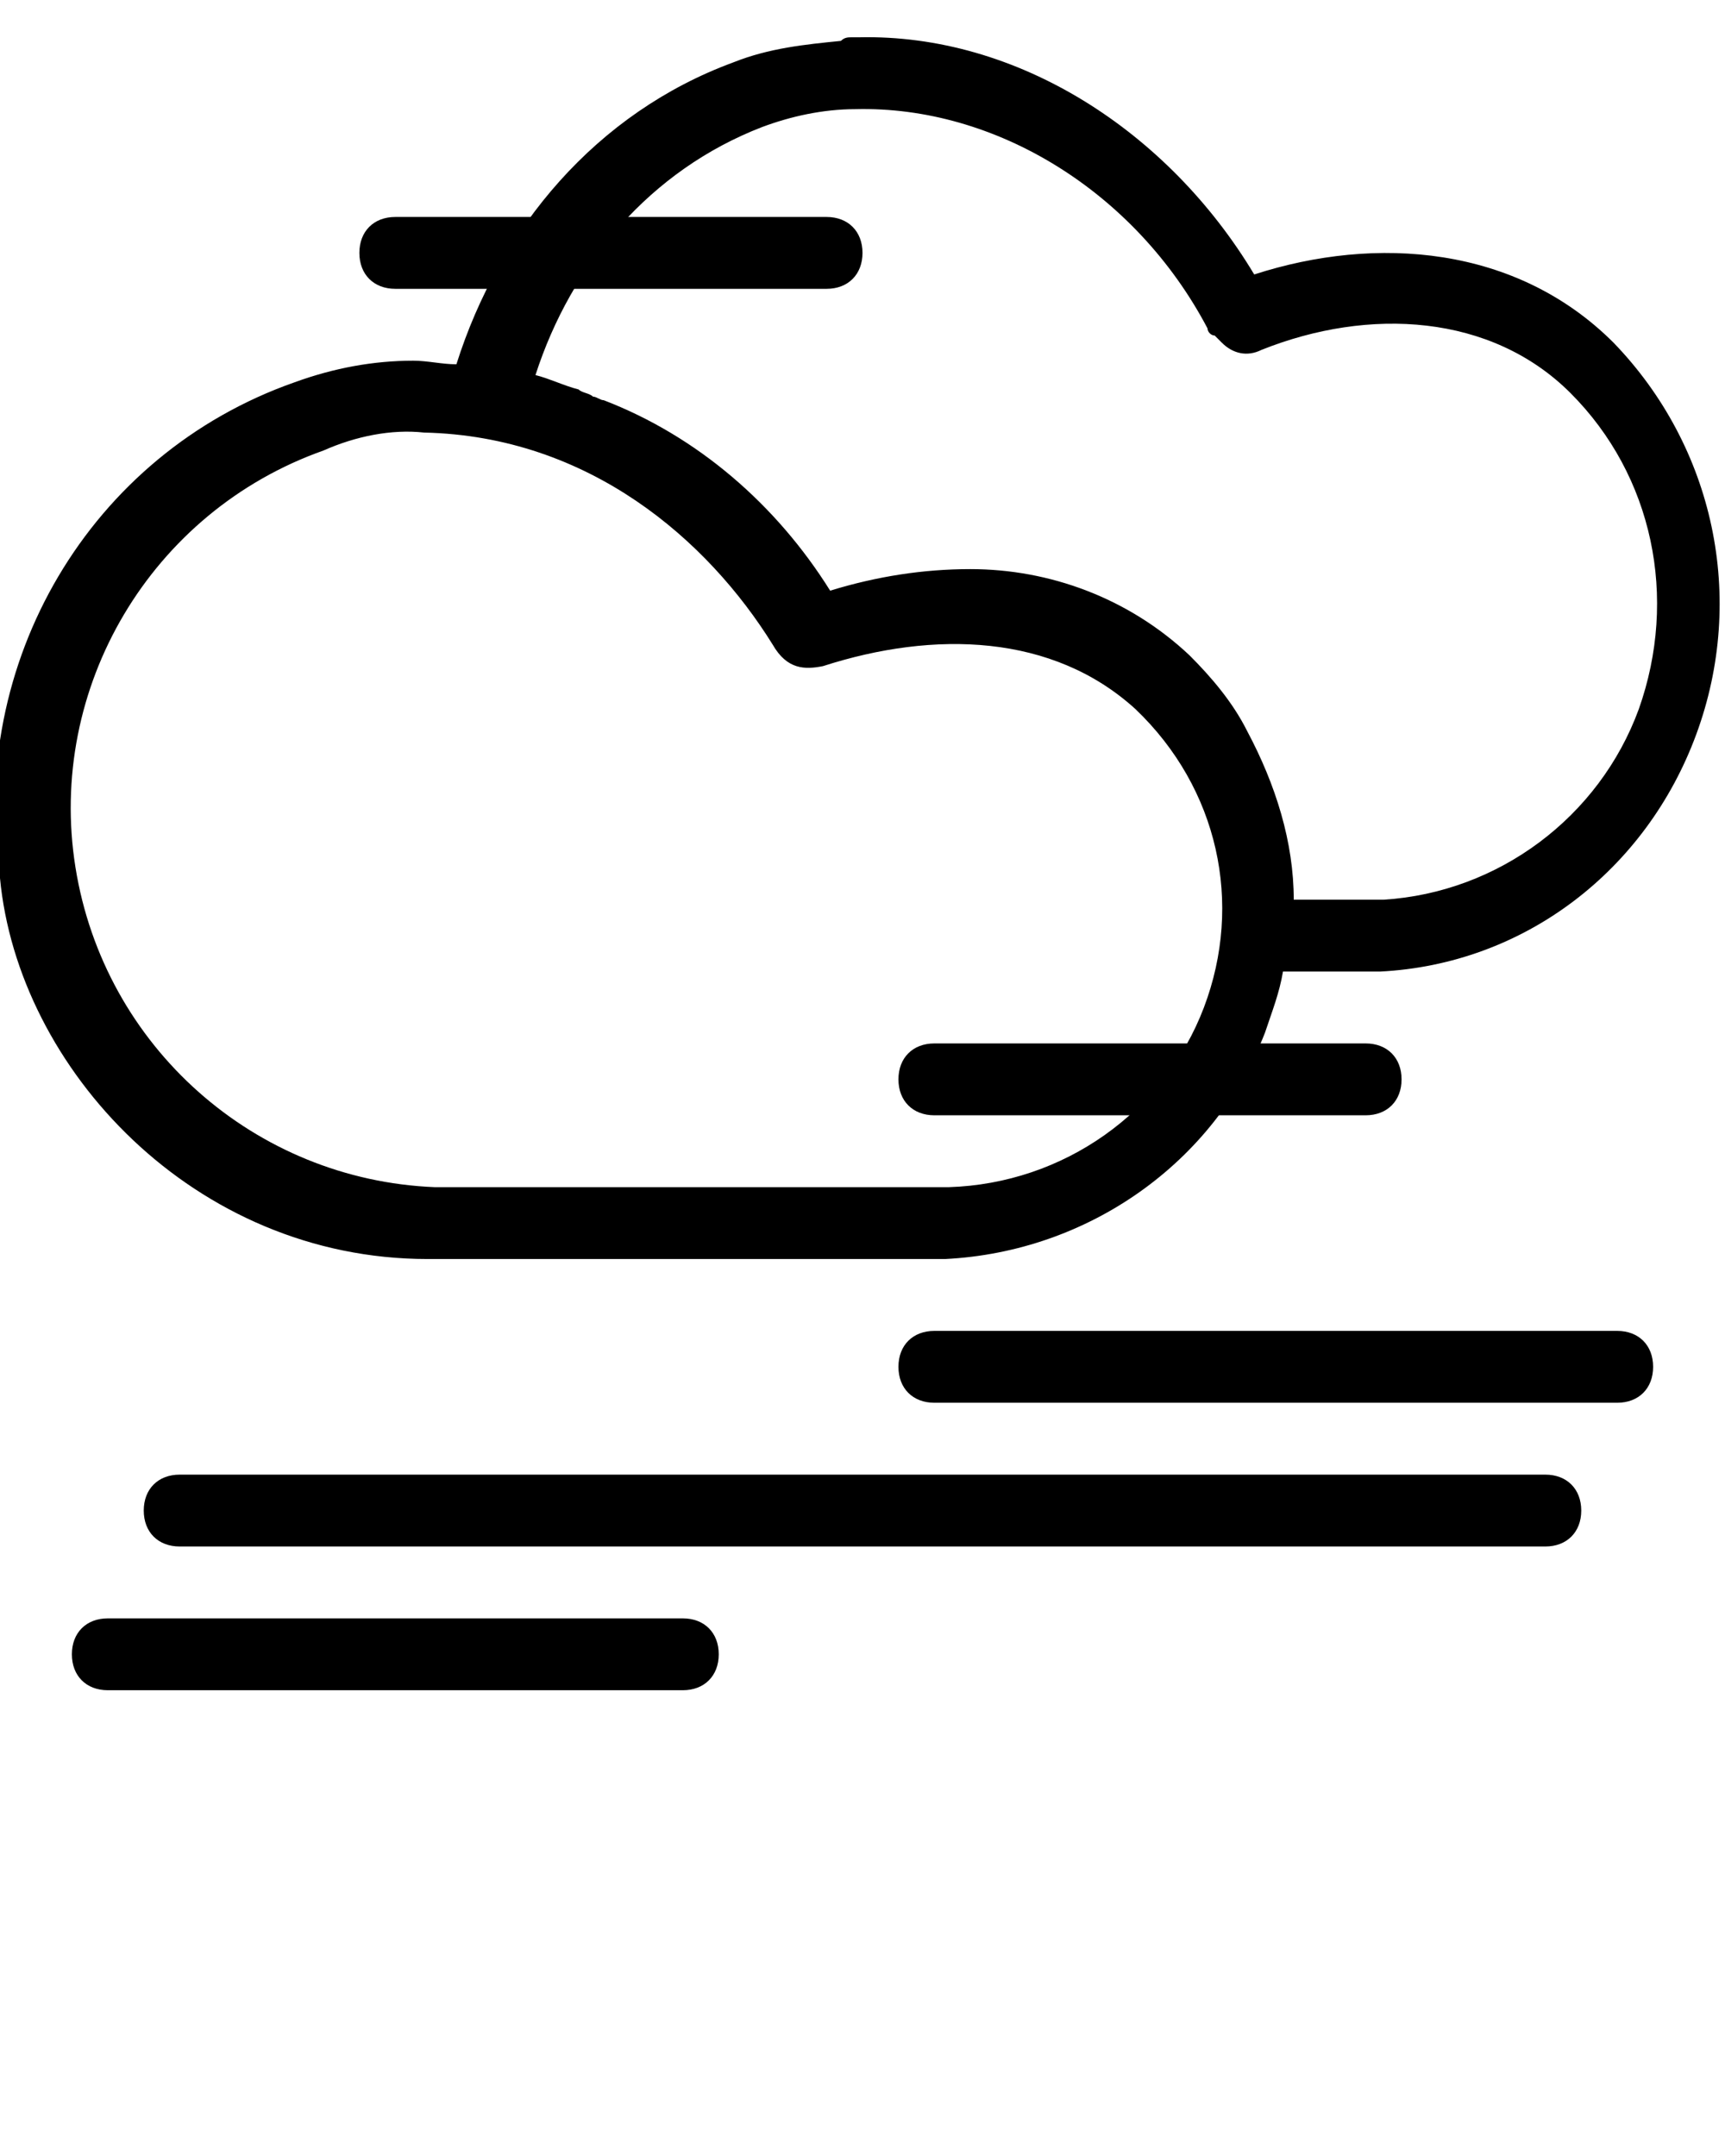 <?xml version="1.0" encoding="utf-8"?>
<!-- Generator: Adobe Illustrator 24.0.3, SVG Export Plug-In . SVG Version: 6.00 Build 0)  -->
<svg version="1.1"
	 id="Layer_1" xmlns:cc="http://creativecommons.org/ns#" xmlns:dc="http://purl.org/dc/elements/1.1/" xmlns:inkscape="http://www.inkscape.org/namespaces/inkscape" xmlns:rdf="http://www.w3.org/1999/02/22-rdf-syntax-ns#" xmlns:sodipodi="http://sodipodi.sourceforge.net/DTD/sodipodi-0.dtd" xmlns:svg="http://www.w3.org/2000/svg"
	 xmlns="http://www.w3.org/2000/svg" xmlns:xlink="http://www.w3.org/1999/xlink" x="0px" y="0px" viewBox="0 0 48 60"
	 style="enable-background:new 0 0 48 60;" xml:space="preserve">
<style type="text/css">
	.st0{fill-rule:evenodd;clip-rule:evenodd;}
</style>
<g transform="translate(0,-1004.362)">
	<path d="M23.7,1005.4C23.7,1005.4,23.7,1005.4,23.7,1005.4c-0.1,0-0.2,0-0.3,0.1c-1,0.1-2,0.2-3,0.6c-3.8,1.4-6.5,4.6-7.7,8.4
		c-0.4,0-0.8-0.1-1.2-0.1c-1.1,0-2.2,0.2-3.3,0.6c-5.7,2-9.1,7.8-8.2,13.8c0.5,5.3,5.4,10.6,11.9,10.6c4.9,0,9.6,0,14.4,0
		c4-0.2,7.5-2.7,8.9-6.3c0.2-0.6,0.4-1.1,0.5-1.7h2.6c0,0,0,0,0.1,0c4-0.2,7.4-2.8,8.8-6.6c1.4-3.8,0.5-8-2.3-10.9
		c-2.7-2.7-6.6-3-10-1.9c-2.4-4-6.6-6.7-11-6.6C23.9,1005.4,23.8,1005.4,23.7,1005.4L23.7,1005.4z M23.8,1007.4L23.8,1007.4
		c3.9-0.1,7.8,2.3,9.8,6.1c0,0.1,0.1,0.2,0.2,0.2l0.2,0.2c0.3,0.3,0.7,0.4,1.1,0.2c3-1.2,6.4-1,8.6,1.2c2.3,2.3,3,5.7,1.9,8.8
		c-1.1,3-3.9,5.1-7.1,5.3H36c0-1.6-0.5-3.2-1.3-4.7c-0.4-0.8-1-1.5-1.6-2.1c-1.7-1.6-3.9-2.4-6.1-2.4c-1.3,0-2.6,0.2-3.9,0.6
		c-1.5-2.4-3.7-4.3-6.3-5.3c-0.1,0-0.2-0.1-0.3-0.1c-0.1-0.1-0.3-0.1-0.4-0.2c-0.4-0.1-0.8-0.3-1.2-0.4c1-3.1,3.2-5.7,6.3-6.9
		C22,1007.6,22.9,1007.4,23.8,1007.4L23.8,1007.4z M11.8,1016.4c4.6,0.1,7.9,3,9.7,5.9c0.4,0.7,0.9,0.7,1.4,0.6
		c3.1-1,6.4-0.9,8.7,1.2c2.3,2.2,3,5.4,1.9,8.3c-1.1,2.9-3.9,4.9-7.1,5c-4.7,0-9.5,0-14.3,0c-5-0.2-9.2-3.9-10-8.9
		c-0.8-5,2.1-9.9,6.9-11.6C9.9,1016.5,10.9,1016.3,11.8,1016.4L11.8,1016.4z"/>
	<path class="st0" d="M11,1010.4c-0.6,0-1,0.4-1,1c0,0.6,0.4,1,1,1c0,0,0,0,0,0h12c0.6,0,1-0.4,1-1c0-0.6-0.4-1-1-1c0,0,0,0,0,0
		C23,1010.4,11,1010.4,11,1010.4z"/>
	<path class="st0" d="M26,1033.4c-0.6,0-1,0.4-1,1s0.4,1,1,1c0,0,0,0,0,0h12c0.6,0,1-0.4,1-1c0-0.6-0.4-1-1-1c0,0,0,0,0,0H26z"/>
	<path class="st0" d="M3,1049.4c-0.6,0-1,0.4-1,1c0,0.6,0.4,1,1,1c0,0,0,0,0,0h16c0.6,0,1-0.4,1-1s-0.4-1-1-1c0,0,0,0,0,0
		C19,1049.4,3,1049.4,3,1049.4z"/>
	<path class="st0" d="M5,1045.4c-0.6,0-1,0.4-1,1s0.4,1,1,1c0,0,0,0,0,0h38c0.6,0,1-0.4,1-1s-0.4-1-1-1c0,0,0,0,0,0H5z"/>
	<path class="st0" d="M26,1041.4c-0.6,0-1,0.4-1,1s0.4,1,1,1c0,0,0,0,0,0h19c0.6,0,1-0.4,1-1c0-0.6-0.4-1-1-1c0,0,0,0,0,0
		C45,1041.4,26,1041.4,26,1041.4z"/>
</g>
</svg>
